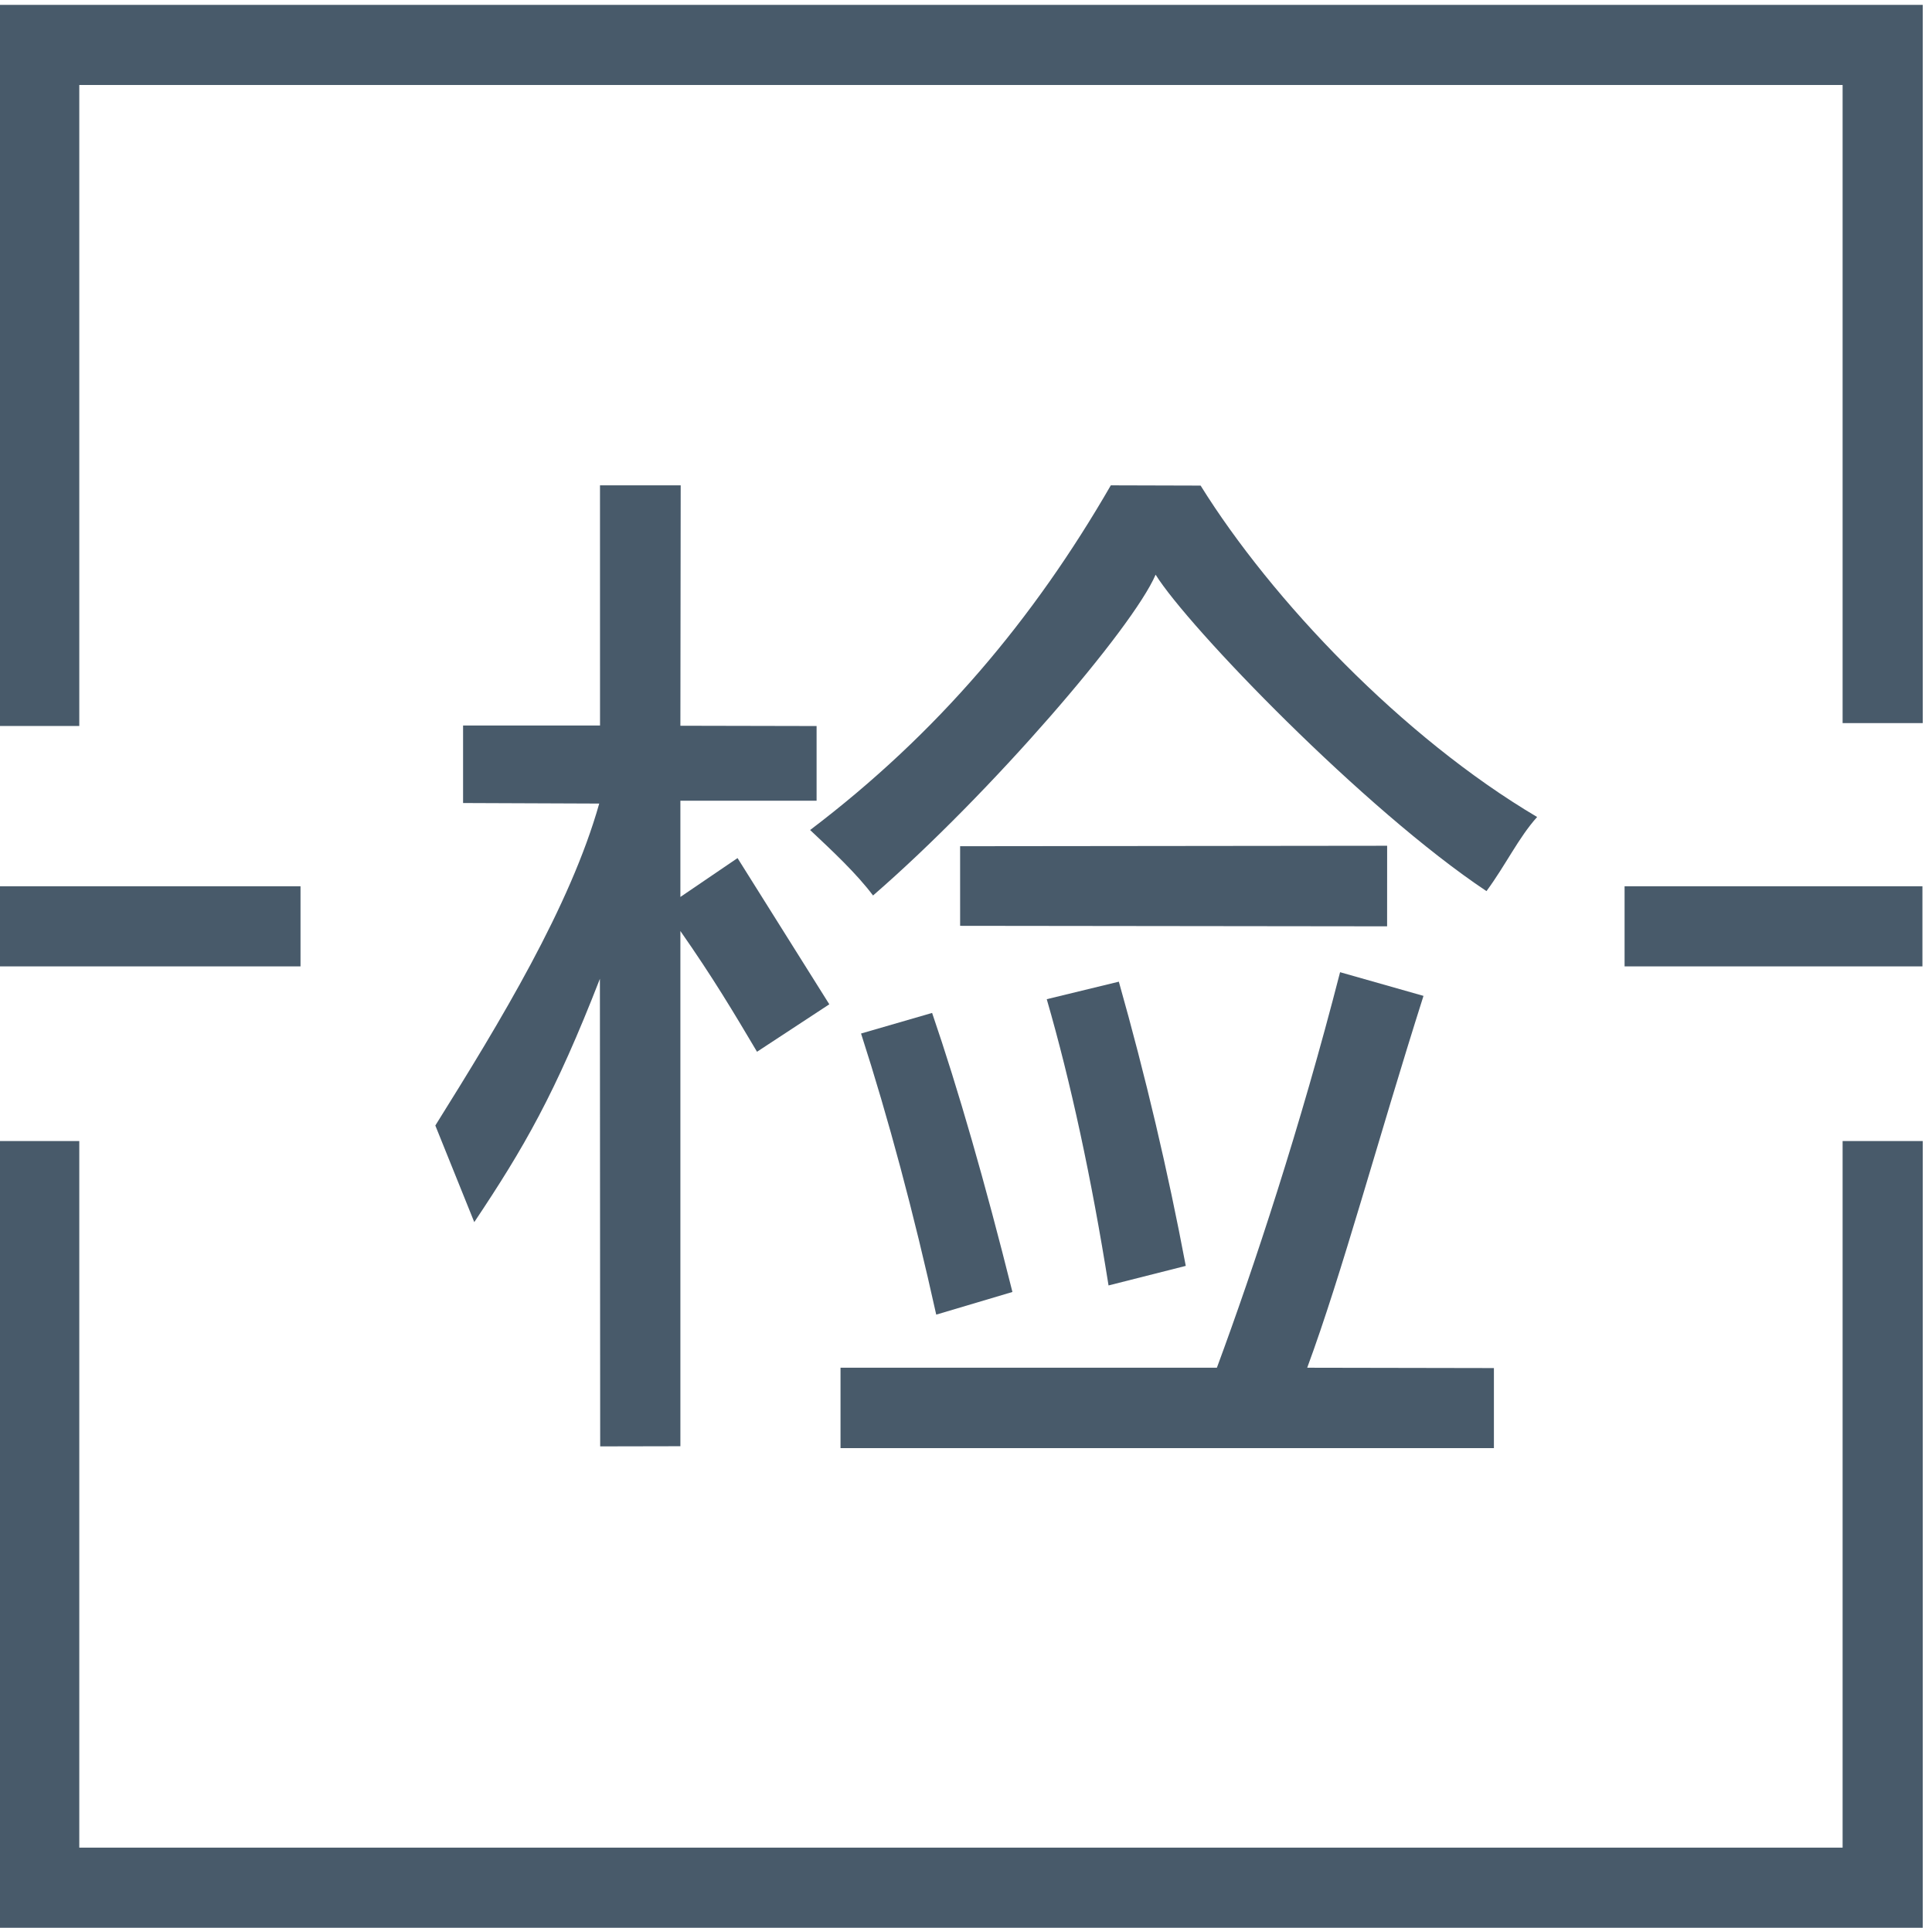 <?xml version="1.0" standalone="no"?><!DOCTYPE svg PUBLIC "-//W3C//DTD SVG 1.1//EN" "http://www.w3.org/Graphics/SVG/1.1/DTD/svg11.dtd"><svg t="1513134251813" class="icon" style="" viewBox="0 0 1026 1024" version="1.1" xmlns="http://www.w3.org/2000/svg" p-id="1978" xmlns:xlink="http://www.w3.org/1999/xlink" width="64.125" height="64"><defs><style type="text/css"></style></defs><path d="M588.697 682.691l41.012-10.389c-9.479-50.314-21.326-100.623-35.544-150.94l-38.283 9.301C568.643 574.779 579.58 625.455 588.697 682.691z" p-id="1979" fill="#485a6a"></path><path d="M251.863 649.062c26.397-39.49 42.947-68.125 66.719-129.224l0.148 248.328 42.594-0.087L361.323 494.458c17.398 24.93 27.935 42.616 40.696 64.124l38.393-25.201-48.736-77.658-30.352 20.643 0-51.122 72.333 0 0-39.654-72.333-0.152 0.162-127.676-42.857 0 0.02 127.551-72.729 0 0 41.168 72.304 0.287c-15.421 54.631-52.407 115.577-87.04 170.985L251.863 649.062z" p-id="1980" fill="#485a6a"></path><path d="M736.65 449.177 509.873 449.421 509.878 491.699 736.63 491.967Z" p-id="1981" fill="#485a6a"></path><path d="M457.266 548.895c14.581 45.208 27.89 94.973 39.922 149.297l40.467-12.035c-14.585-58.328-28.804-107.728-42.656-148.2L457.266 548.895z" p-id="1982" fill="#485a6a"></path><path d="M446.362 769.079l346.988 0 0-42.508-99.15-0.183c18.595-50.306 37.324-120.552 61.753-197.481l-44.294-12.579c-21.151 82.399-45.736 156.833-65.424 210.059L446.362 726.389 446.362 769.079z" p-id="1983" fill="#485a6a"></path><path d="M637.593 257.894l-47.686-0.134c-41.028 71.076-91.873 131.651-159.685 183.057 12.03 11.308 24.659 23.116 33.411 34.773 62.64-54.305 137.882-142.03 150.063-170.383 17.173 27.677 110.823 124.836 175.711 168.062 10.207-13.849 17.054-28.432 26.897-39.367C744.844 391.613 675.407 318.715 637.593 257.894z" p-id="1984" fill="#485a6a"></path><path d="M-0.284 470.691l159.871 0 0 42.552-159.871 0 0-42.552Z" p-id="1985" fill="#485a6a"></path><path d="M862.746 470.691l158.17 0 0 42.552-158.17 0 0-42.552Z" p-id="1986" fill="#485a6a"></path><path d="M-0.447 2.584-0.447 385.566 42.105 385.566 42.105 45.136 978.529 45.136 978.529 384.035 1021.08 384.035 1021.08 2.584Z" p-id="1987" fill="#485a6a"></path><path d="M978.529 981.276 42.105 981.276 42.105 606.002-0.447 606.002-0.447 1023.827 1021.08 1023.827 1021.08 606.002 978.529 606.002Z" p-id="1988" fill="#485a6a"></path></svg>